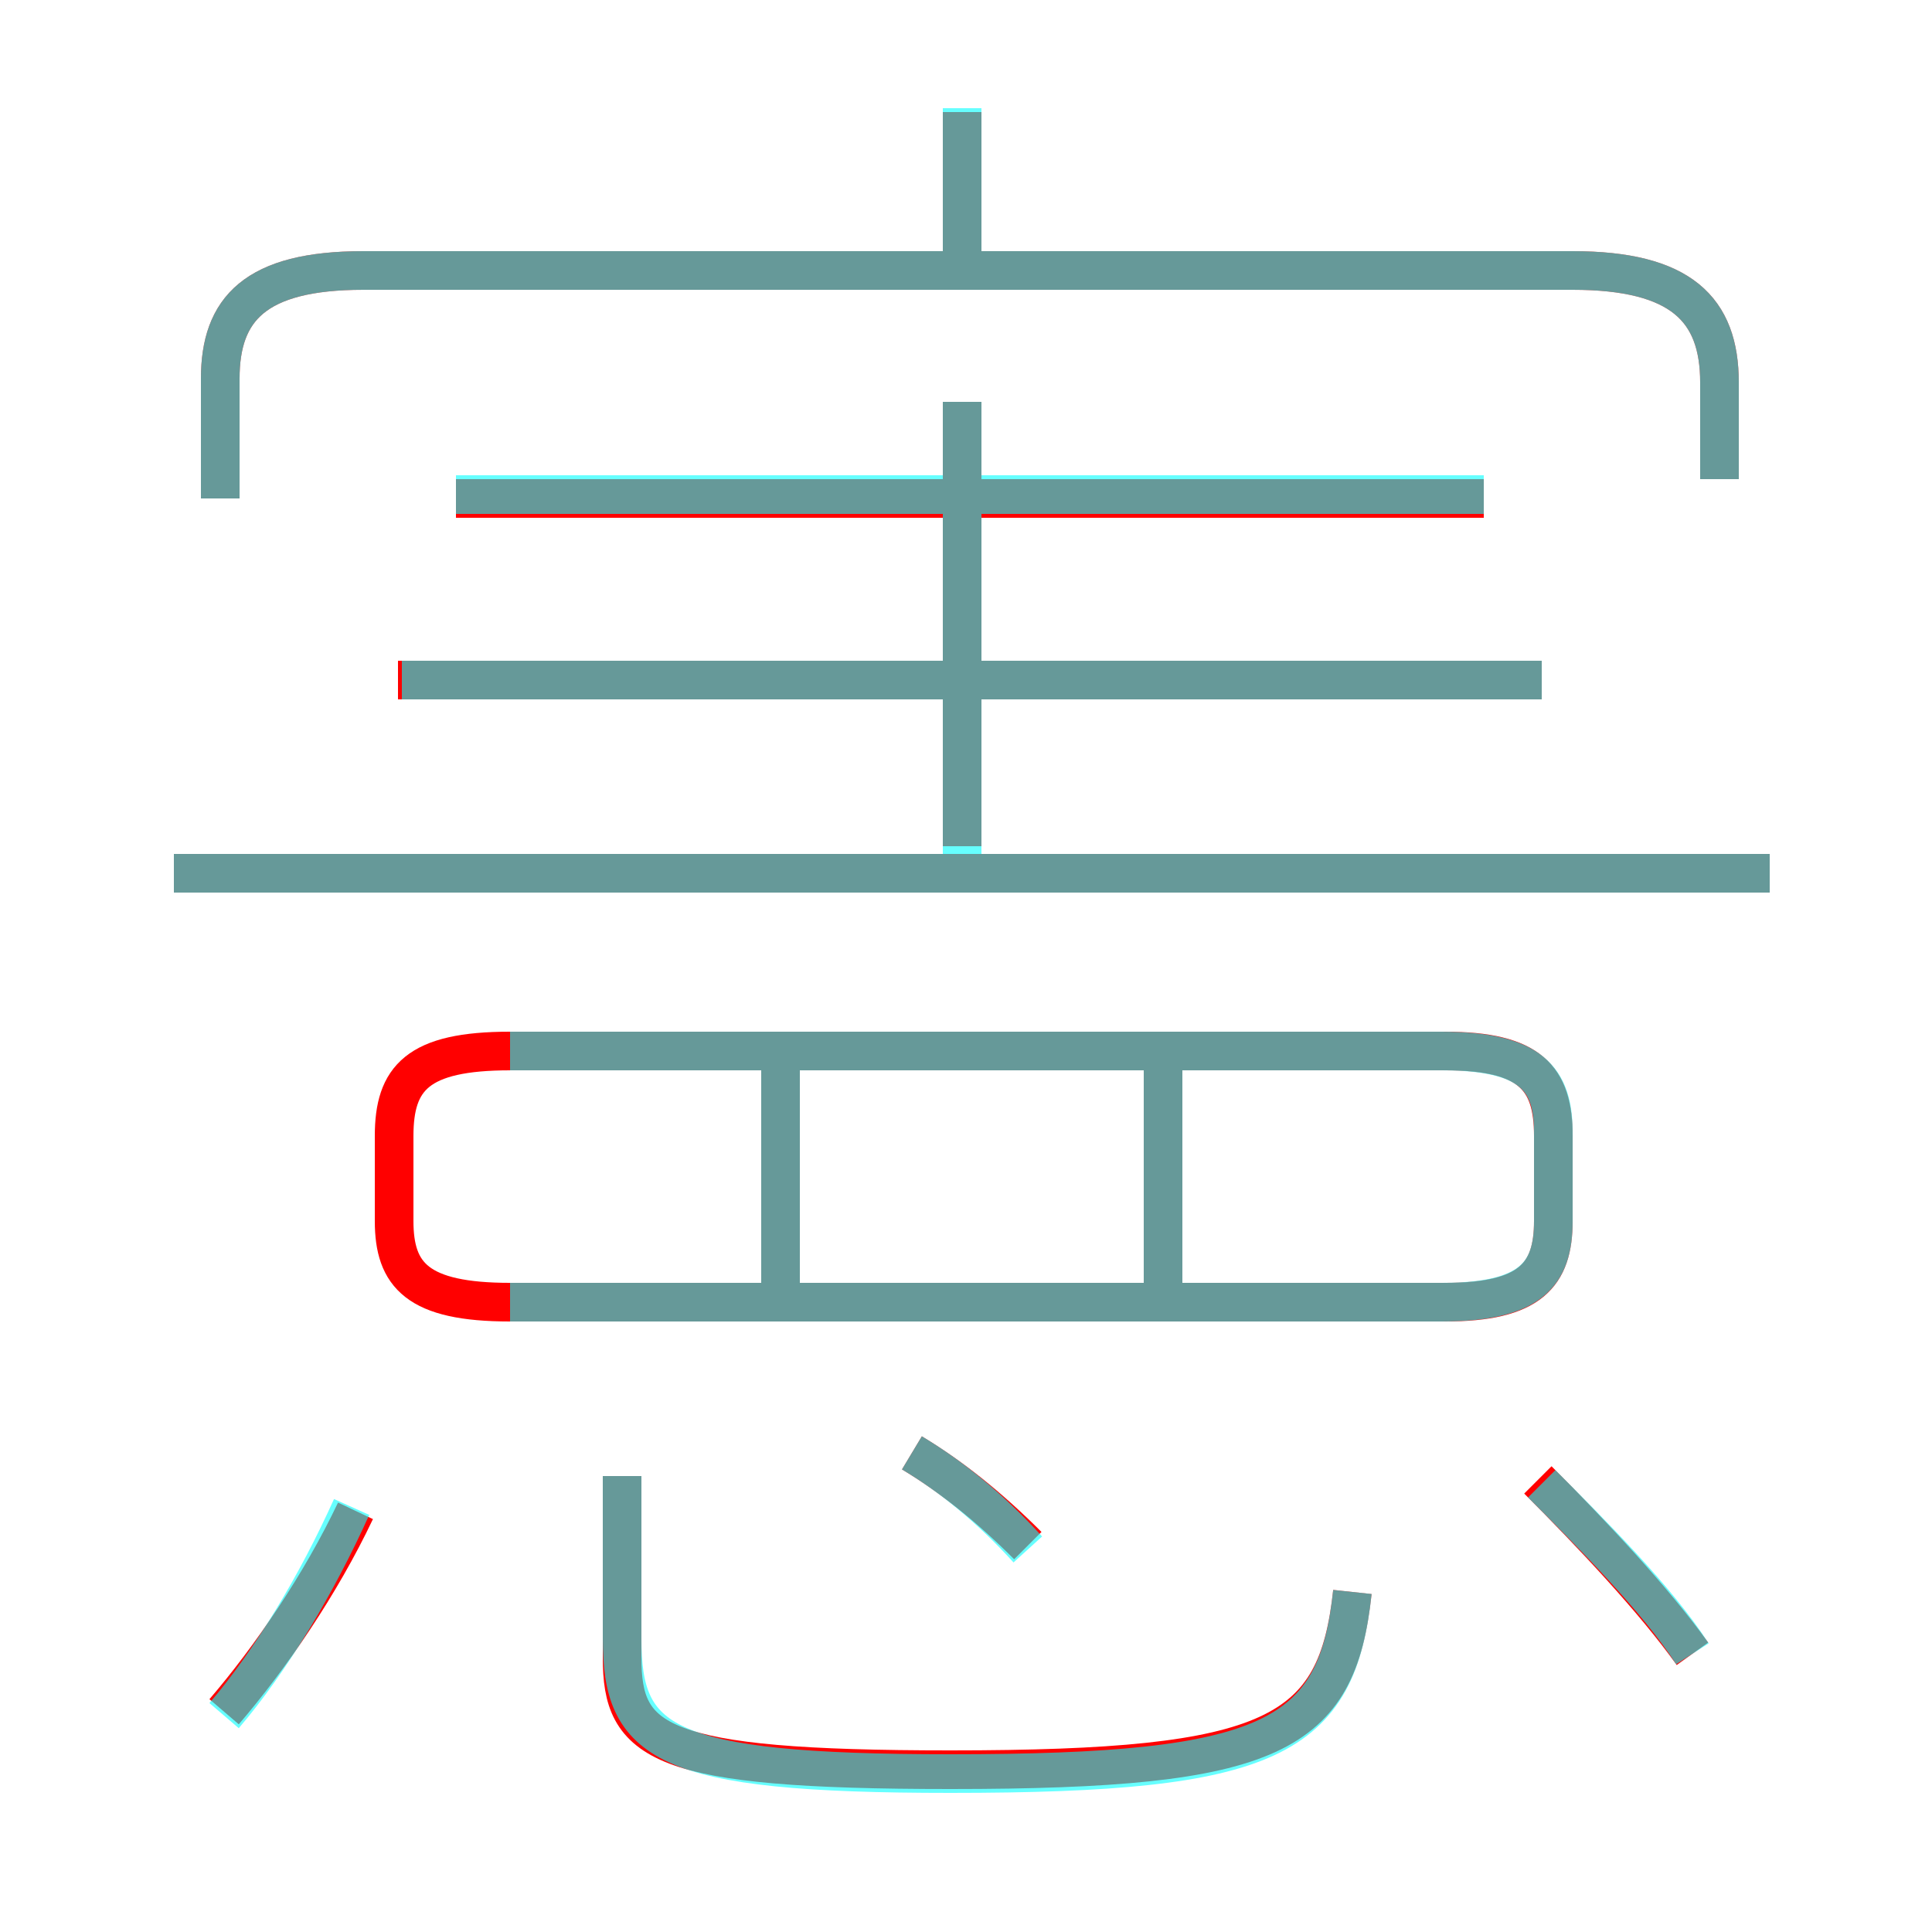 <?xml version='1.0' encoding='utf8'?>
<svg viewBox="0.0 -6.0 50.0 50.0" version="1.1" xmlns="http://www.w3.org/2000/svg">
<rect x="0.0" y="-6.0" width="50.0" height="50.0" fill="#333333" stroke="none"/>
<rect x="-1000" y="-1000" width="2000" height="2000" stroke="white" fill="white"/>
<g style="fill:none;stroke:rgba(255, 0, 0, 1);  stroke-width:1"><path d="M 44.5 -31.6 L 44.5 -34.1 C 44.5 -36.0 43.5 -37.0 40.7 -37.0 L 9.4 -37.0 C 6.6 -37.0 5.7 -36.0 5.7 -34.2 L 5.7 -31.1 M 5.8 0.3 C 7.0 -1.1 8.3 -3.0 9.2 -4.9 M 16.1 -5.8 L 16.1 -1.1 C 16.1 1.1 17.0 1.8 24.6 1.8 C 33.0 1.8 34.6 0.9 35.0 -2.8 M 26.6 -4.0 C 25.6 -5.0 24.6 -5.8 23.6 -6.4 M 20.2 -10.1 L 20.2 -16.4 M 13.2 -10.3 L 37.4 -10.3 C 39.6 -10.3 40.2 -11.0 40.2 -12.4 L 40.2 -14.6 C 40.2 -16.1 39.6 -16.8 37.4 -16.8 L 13.2 -16.8 C 10.8 -16.8 10.2 -16.1 10.2 -14.6 L 10.2 -12.4 C 10.2 -11.0 10.8 -10.3 13.2 -10.3 Z M 30.1 -10.1 L 30.1 -16.4 M 43.8 -1.2 C 42.8 -2.6 41.2 -4.3 39.8 -5.7 M 45.8 -21.4 L 4.5 -21.4 M 39.9 -26.4 L 10.3 -26.4 M 24.9 -22.1 L 24.9 -33.6 M 38.4 -31.1 L 11.8 -31.1 M 24.9 -37.1 L 24.9 -41.1" transform="translate(0.0 38.0)" />
</g>
<g style="fill:none;stroke:rgba(0, 255, 255, 0.6);  stroke-width:1">
<path d="M 35.0 -2.8 C 34.6 1.0 32.9 1.9 24.6 1.9 C 17.1 1.9 16.1 1.1 16.1 -1.6 L 16.1 -5.8 M 5.8 0.4 C 7.0 -1.0 8.2 -3.0 9.1 -5.0 M 26.6 -3.9 C 25.6 -5.0 24.6 -5.8 23.6 -6.4 M 20.2 -10.2 L 20.2 -16.4 M 13.2 -10.3 L 37.3 -10.3 C 39.6 -10.3 40.2 -11.0 40.2 -12.4 L 40.2 -14.7 C 40.2 -16.1 39.6 -16.8 37.3 -16.8 L 13.2 -16.8 M 30.1 -10.2 L 30.1 -16.4 M 43.8 -1.2 C 42.9 -2.6 41.2 -4.3 39.9 -5.6 M 45.8 -21.4 L 4.5 -21.4 M 39.9 -26.4 L 10.4 -26.4 M 24.9 -21.6 L 24.9 -33.6 M 38.4 -31.2 L 11.8 -31.2 M 44.5 -31.6 L 44.5 -34.1 C 44.5 -36.0 43.5 -37.0 40.7 -37.0 L 9.4 -37.0 C 6.6 -37.0 5.7 -36.0 5.7 -34.2 L 5.7 -31.1 M 24.9 -36.9 L 24.9 -41.2" transform="translate(0.0 38.0)" />
</g>
</svg>